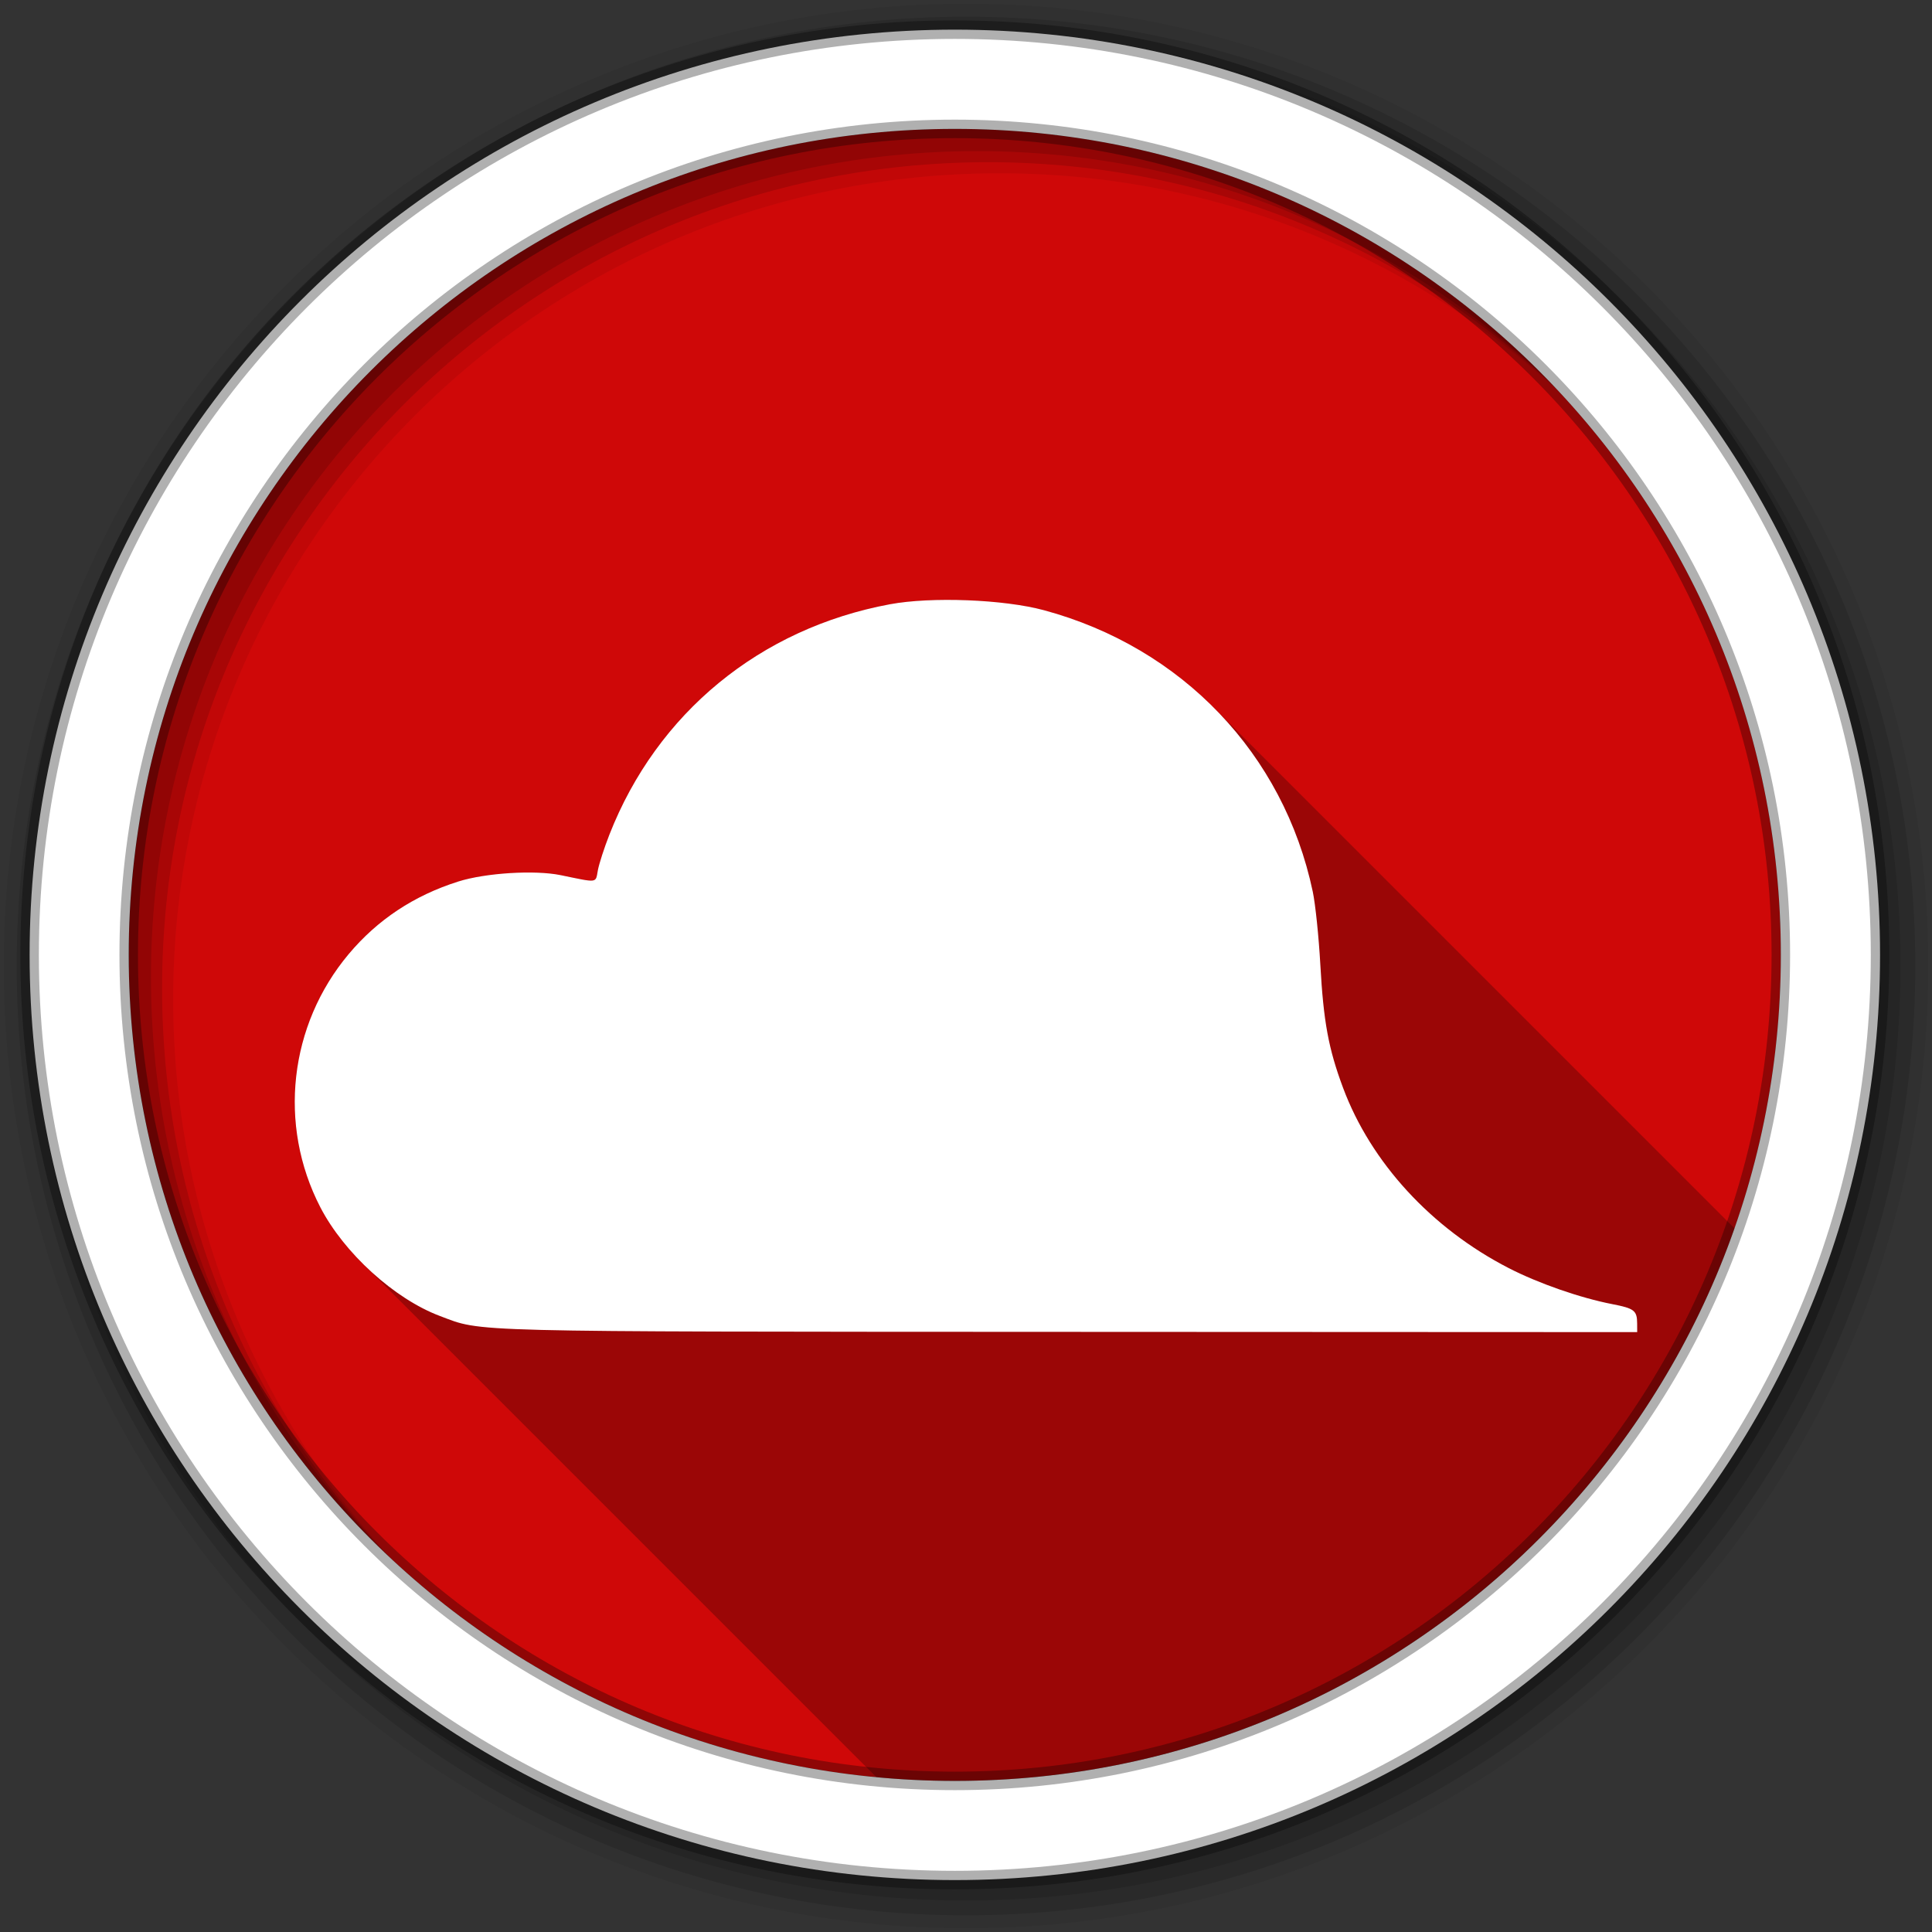 <svg viewBox="0 0 512 512" xmlns="http://www.w3.org/2000/svg">
 <rect x="0" y="0" width="512" height="512" fill="#333333" stroke="none"/>
 <g fill-rule="evenodd">
  <path d="m471.95 253.05c0 120.9-98.01 218.91-218.91 218.91s-218.91-98.01-218.91-218.91 98.01-218.91 218.91-218.91 218.91 98.01 218.91 218.91" fill="#CF0808"/>
  <path d="m256 1c-140.83 0-255 114.17-255 255s114.17 255 255 255 255-114.17 255-255-114.17-255-255-255m8.827 44.931c120.9 0 218.9 98 218.9 218.9s-98 218.9-218.9 218.9-218.93-98-218.93-218.9 98.03-218.9 218.93-218.9" fill-opacity=".067"/>
  <g fill-opacity=".129">
   <path d="m256 4.43c-138.94 0-251.57 112.63-251.57 251.57s112.63 251.57 251.57 251.57 251.57-112.63 251.57-251.57-112.63-251.57-251.57-251.57m5.885 38.556c120.9 0 218.9 98 218.9 218.9s-98 218.9-218.9 218.9-218.93-98-218.93-218.9 98.03-218.9 218.93-218.9"/>
   <path d="m256 8.36c-136.77 0-247.64 110.87-247.64 247.64s110.87 247.64 247.64 247.64 247.64-110.87 247.64-247.64-110.87-247.64-247.64-247.64m2.942 31.691c120.9 0 218.9 98 218.9 218.9s-98 218.9-218.9 218.9-218.93-98-218.93-218.9 98.03-218.9 218.93-218.9"/>
  </g>
  <path d="m253.04 7.86c-135.42 0-245.19 109.78-245.19 245.19 0 135.42 109.78 245.19 245.19 245.19 135.42 0 245.19-109.78 245.19-245.19 0-135.42-109.78-245.19-245.19-245.19m0 26.297c120.9 0 218.9 98 218.9 218.9s-98 218.9-218.9 218.9-218.93-98-218.93-218.9 98.03-218.9 218.93-218.9z" fill="#ffffff" stroke="#000000" stroke-opacity=".31" stroke-width="4.904"/>
 </g>
 <path d="m250.78 158.98c-5.537.016-10.801.387-14.904 1.148-34.44 6.39-61.748 28.817-74.39 61.09-1.355 3.459-2.724 7.694-3.043 9.41-.646 3.472.175 3.362-9.836 1.301-6.874-1.415-19.932-.603-27.17 1.688-11.709 3.706-21.367 10.1-29.01 19.217-15.819 18.852-18.791 45.29-7.539 67.08 2.66 5.151 6.6 10.305 11.176 14.881l136.18 136.18c6.848.646 13.784.99 20.801.99 95.5 0 176.7-61.16 206.61-146.44l-138.07-138.07c-12.06-12.06-27.39-21-44.947-25.742-6.634-1.79-16.62-2.751-25.848-2.725" opacity=".25"/>
 <path d="m433.86 350.74c-.016-3.428-.746-3.995-6.574-5.127-8.513-1.653-19.572-5.501-27.457-9.554-20.486-10.532-36.525-27.984-43.902-47.769-3.874-10.392-5.186-17.51-6.03-32.724-.405-7.299-1.304-15.967-1.999-19.263-7.695-36.512-34.645-64.721-71.27-74.6-10.614-2.864-29.81-3.606-40.753-1.576-34.44 6.39-61.748 28.817-74.39 61.09-1.355 3.459-2.725 7.693-3.044 9.409-.646 3.472.175 3.363-9.836 1.302-6.874-1.415-19.931-.604-27.17 1.686-11.709 3.706-21.368 10.1-29.02 19.217-15.819 18.852-18.79 45.29-7.538 67.08 6.27 12.141 19.655 24.315 31.706 28.838 11.497 4.314 4.503 4.137 166.42 4.208l150.87.067z" fill="#ffffff"/>
</svg>
